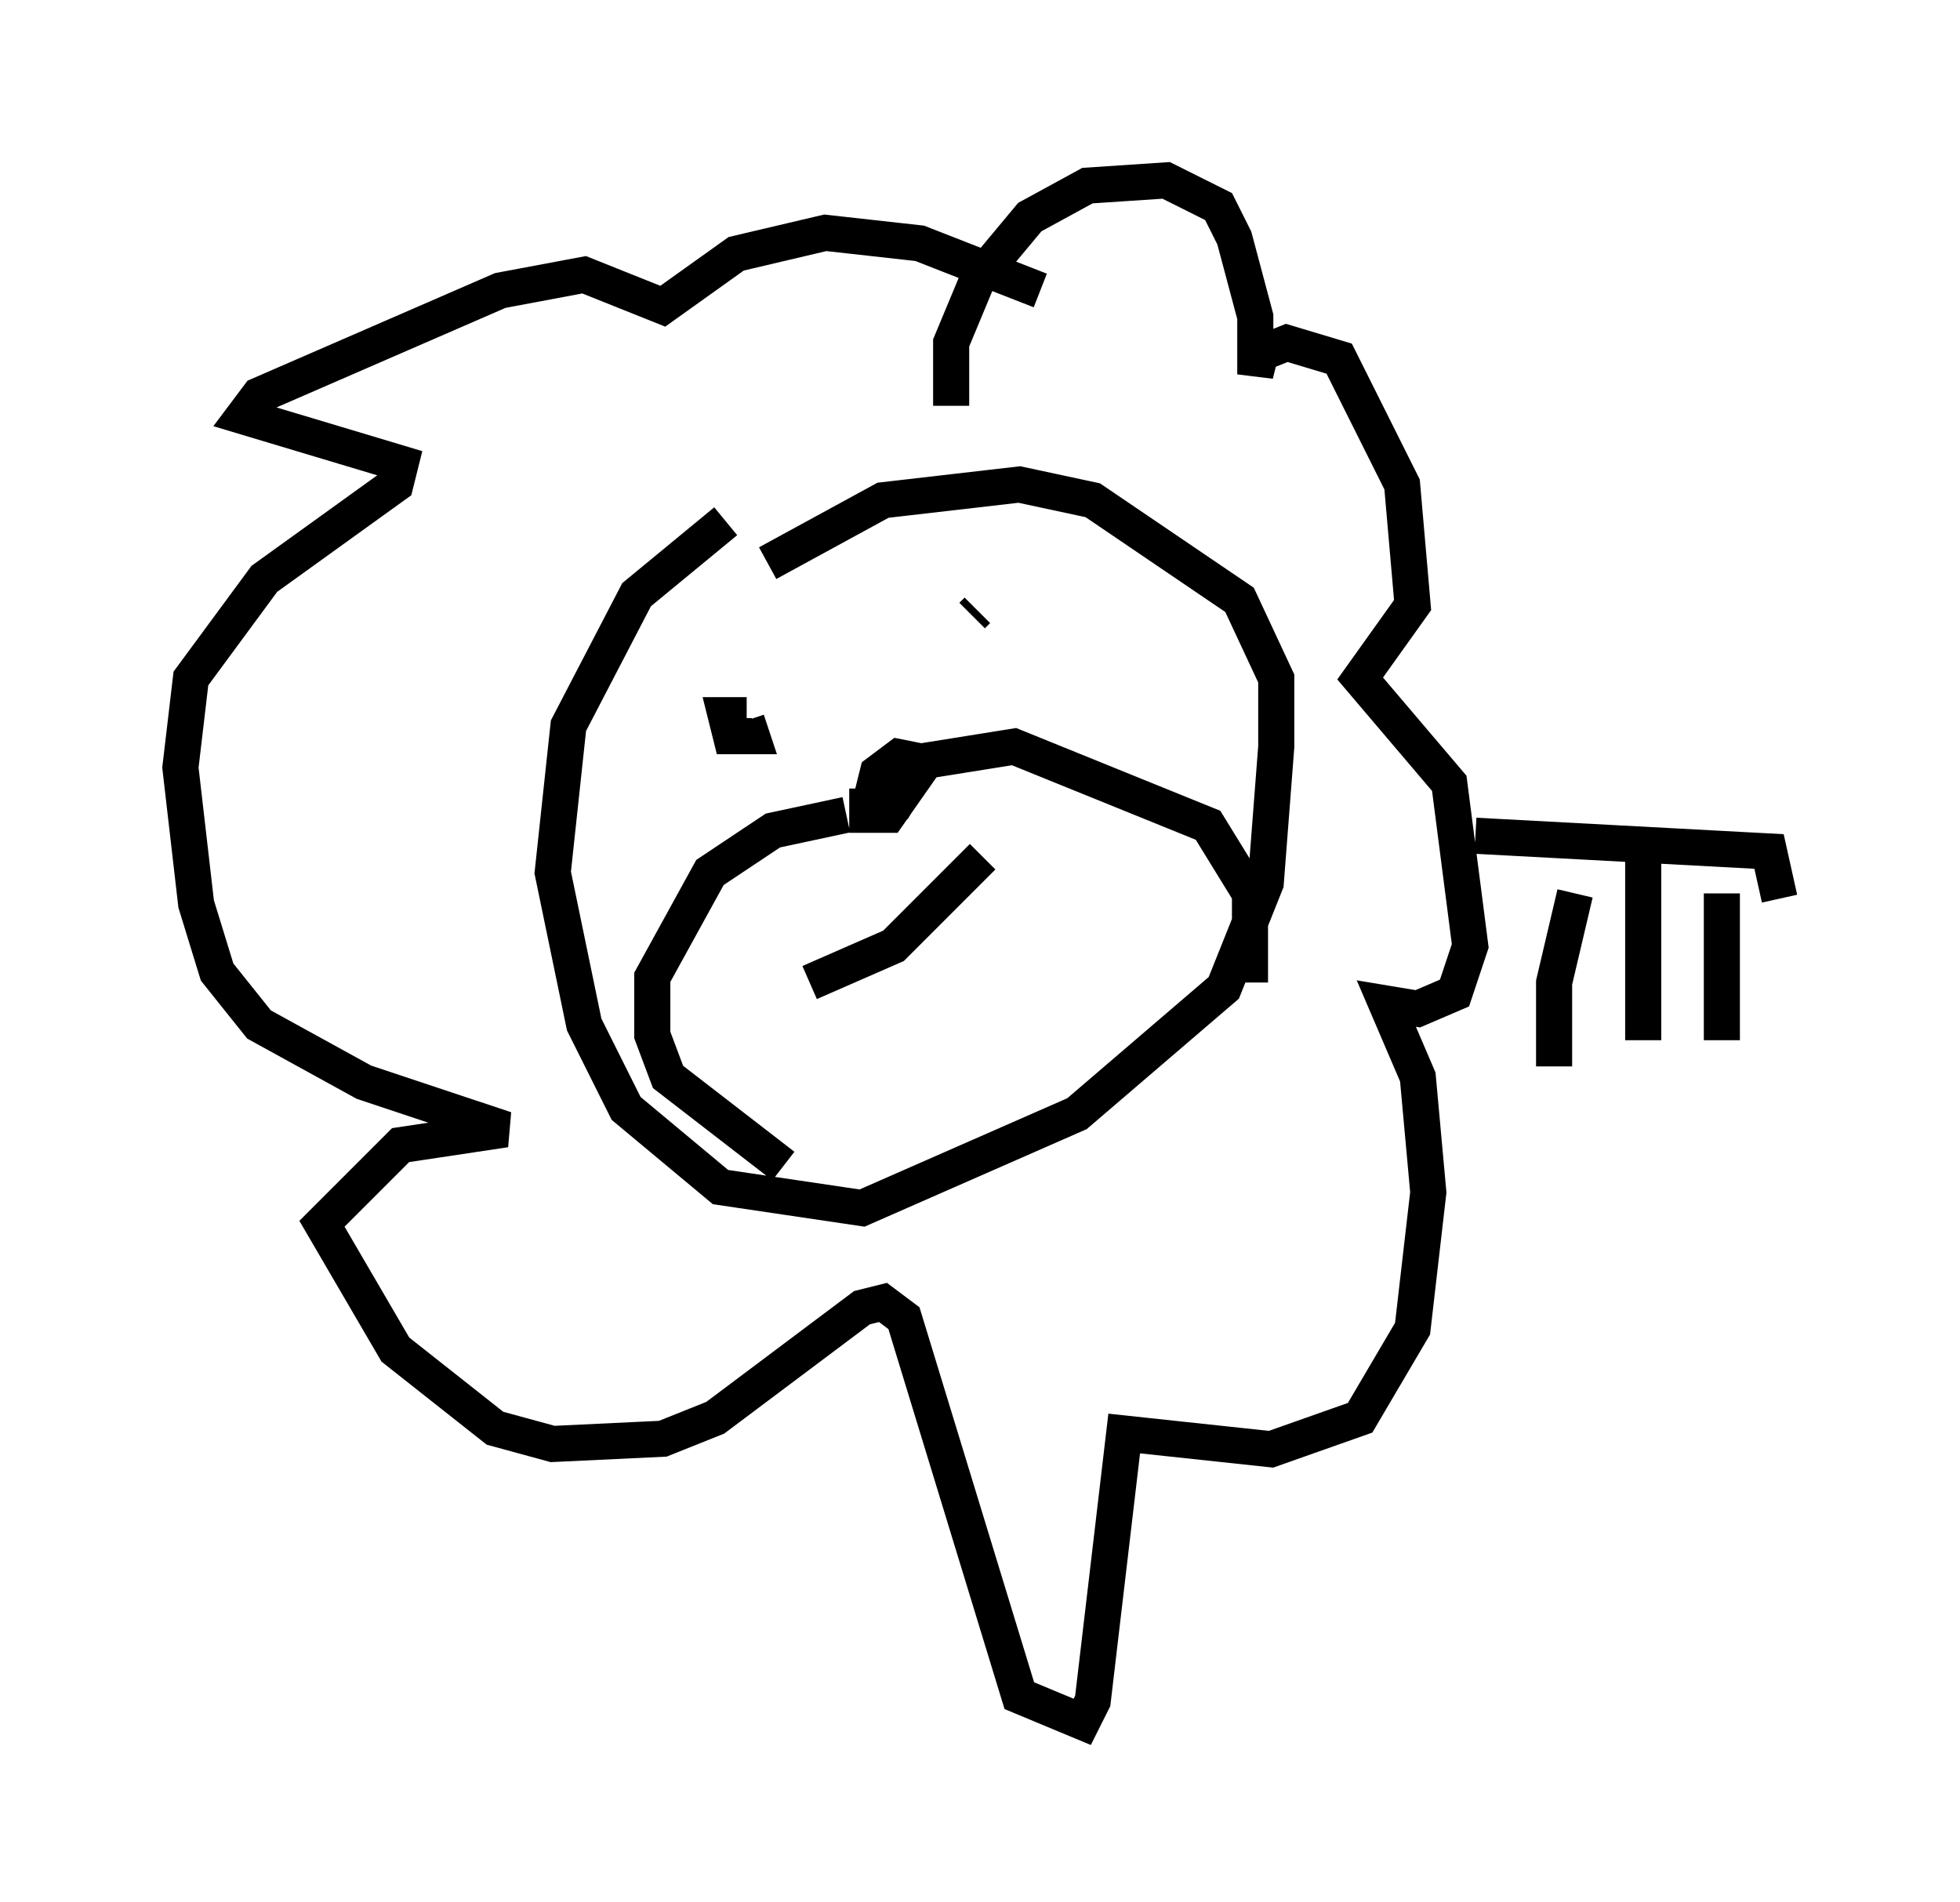 <?xml version="1.0" encoding="utf-8" ?>
<svg baseProfile="full" height="52.704" version="1.1" width="54.302" xmlns="http://www.w3.org/2000/svg" xmlns:ev="http://www.w3.org/2001/xml-events" xmlns:xlink="http://www.w3.org/1999/xlink"><defs /><rect fill="white" height="52.704" width="54.302" x="0" y="0" /><path d="M21.994, 13.715 m-1.888, 0.726 l-2.469, 2.034 -1.888, 3.631 l-0.436, 4.067 0.872, 4.212 l1.162, 2.324 2.615, 2.179 l3.922, 0.581 5.955, -2.615 l4.067, -3.486 1.162, -2.905 l0.291, -3.777 0.0, -1.888 l-1.017, -2.179 -4.067, -2.76 l-2.034, -0.436 -3.777, 0.436 l-3.196, 1.743 m-0.581, 4.212 l-0.581, 0.0 0.145, 0.581 l0.581, 0.0 -0.145, -0.436 m6.391, -3.05 l-0.145, 0.145 m-2.905, 4.793 l0.0, 0.726 0.581, 0.0 l1.017, -1.453 -0.726, -0.145 l-0.581, 0.436 -0.145, 0.581 l0.726, 0.145 0.436, -0.726 m-2.905, 5.81 l2.324, -1.017 2.469, -2.469 m-3.777, -1.162 l-2.034, 0.436 -1.743, 1.162 l-1.598, 2.905 0.0, 1.598 l0.436, 1.162 3.196, 2.469 m2.76, -11.039 l3.631, -0.581 5.374, 2.179 l1.162, 1.888 0.0, 2.469 m-8.279, -15.978 l0.0, -1.743 0.726, -1.743 l1.453, -1.743 1.598, -0.872 l2.179, -0.145 1.453, 0.726 l0.436, 0.872 0.581, 2.179 l0.0, 1.598 0.145, -0.581 l0.726, -0.291 1.453, 0.436 l1.743, 3.486 0.291, 3.341 l-1.453, 2.034 2.469, 2.905 l0.581, 4.503 -0.436, 1.307 l-1.017, 0.436 -0.872, -0.145 l0.872, 2.034 0.291, 3.196 l-0.436, 3.777 -1.453, 2.469 l-2.469, 0.872 -4.067, -0.436 l-0.872, 7.408 -0.291, 0.581 l-1.743, -0.726 -3.196, -10.458 l-0.581, -0.436 -0.581, 0.145 l-4.067, 3.05 -1.453, 0.581 l-3.05, 0.145 -1.598, -0.436 l-2.76, -2.179 -2.034, -3.486 l2.179, -2.179 2.905, -0.436 l-3.922, -1.307 -2.905, -1.598 l-1.162, -1.453 -0.581, -1.888 l-0.436, -3.777 0.291, -2.469 l2.034, -2.76 3.631, -2.615 l0.145, -0.581 -4.358, -1.307 l0.436, -0.581 6.682, -2.905 l2.324, -0.436 2.179, 0.872 l2.034, -1.453 2.469, -0.581 l2.615, 0.291 3.341, 1.307 m12.056, 15.106 l8.134, 0.436 0.291, 1.307 m-5.665, -0.145 l-0.581, 2.469 0.0, 2.324 m2.469, -5.955 l0.0, 5.229 m2.179, -4.067 l0.0, 4.067 " fill="none" stroke="black" stroke-width="1" /></svg>